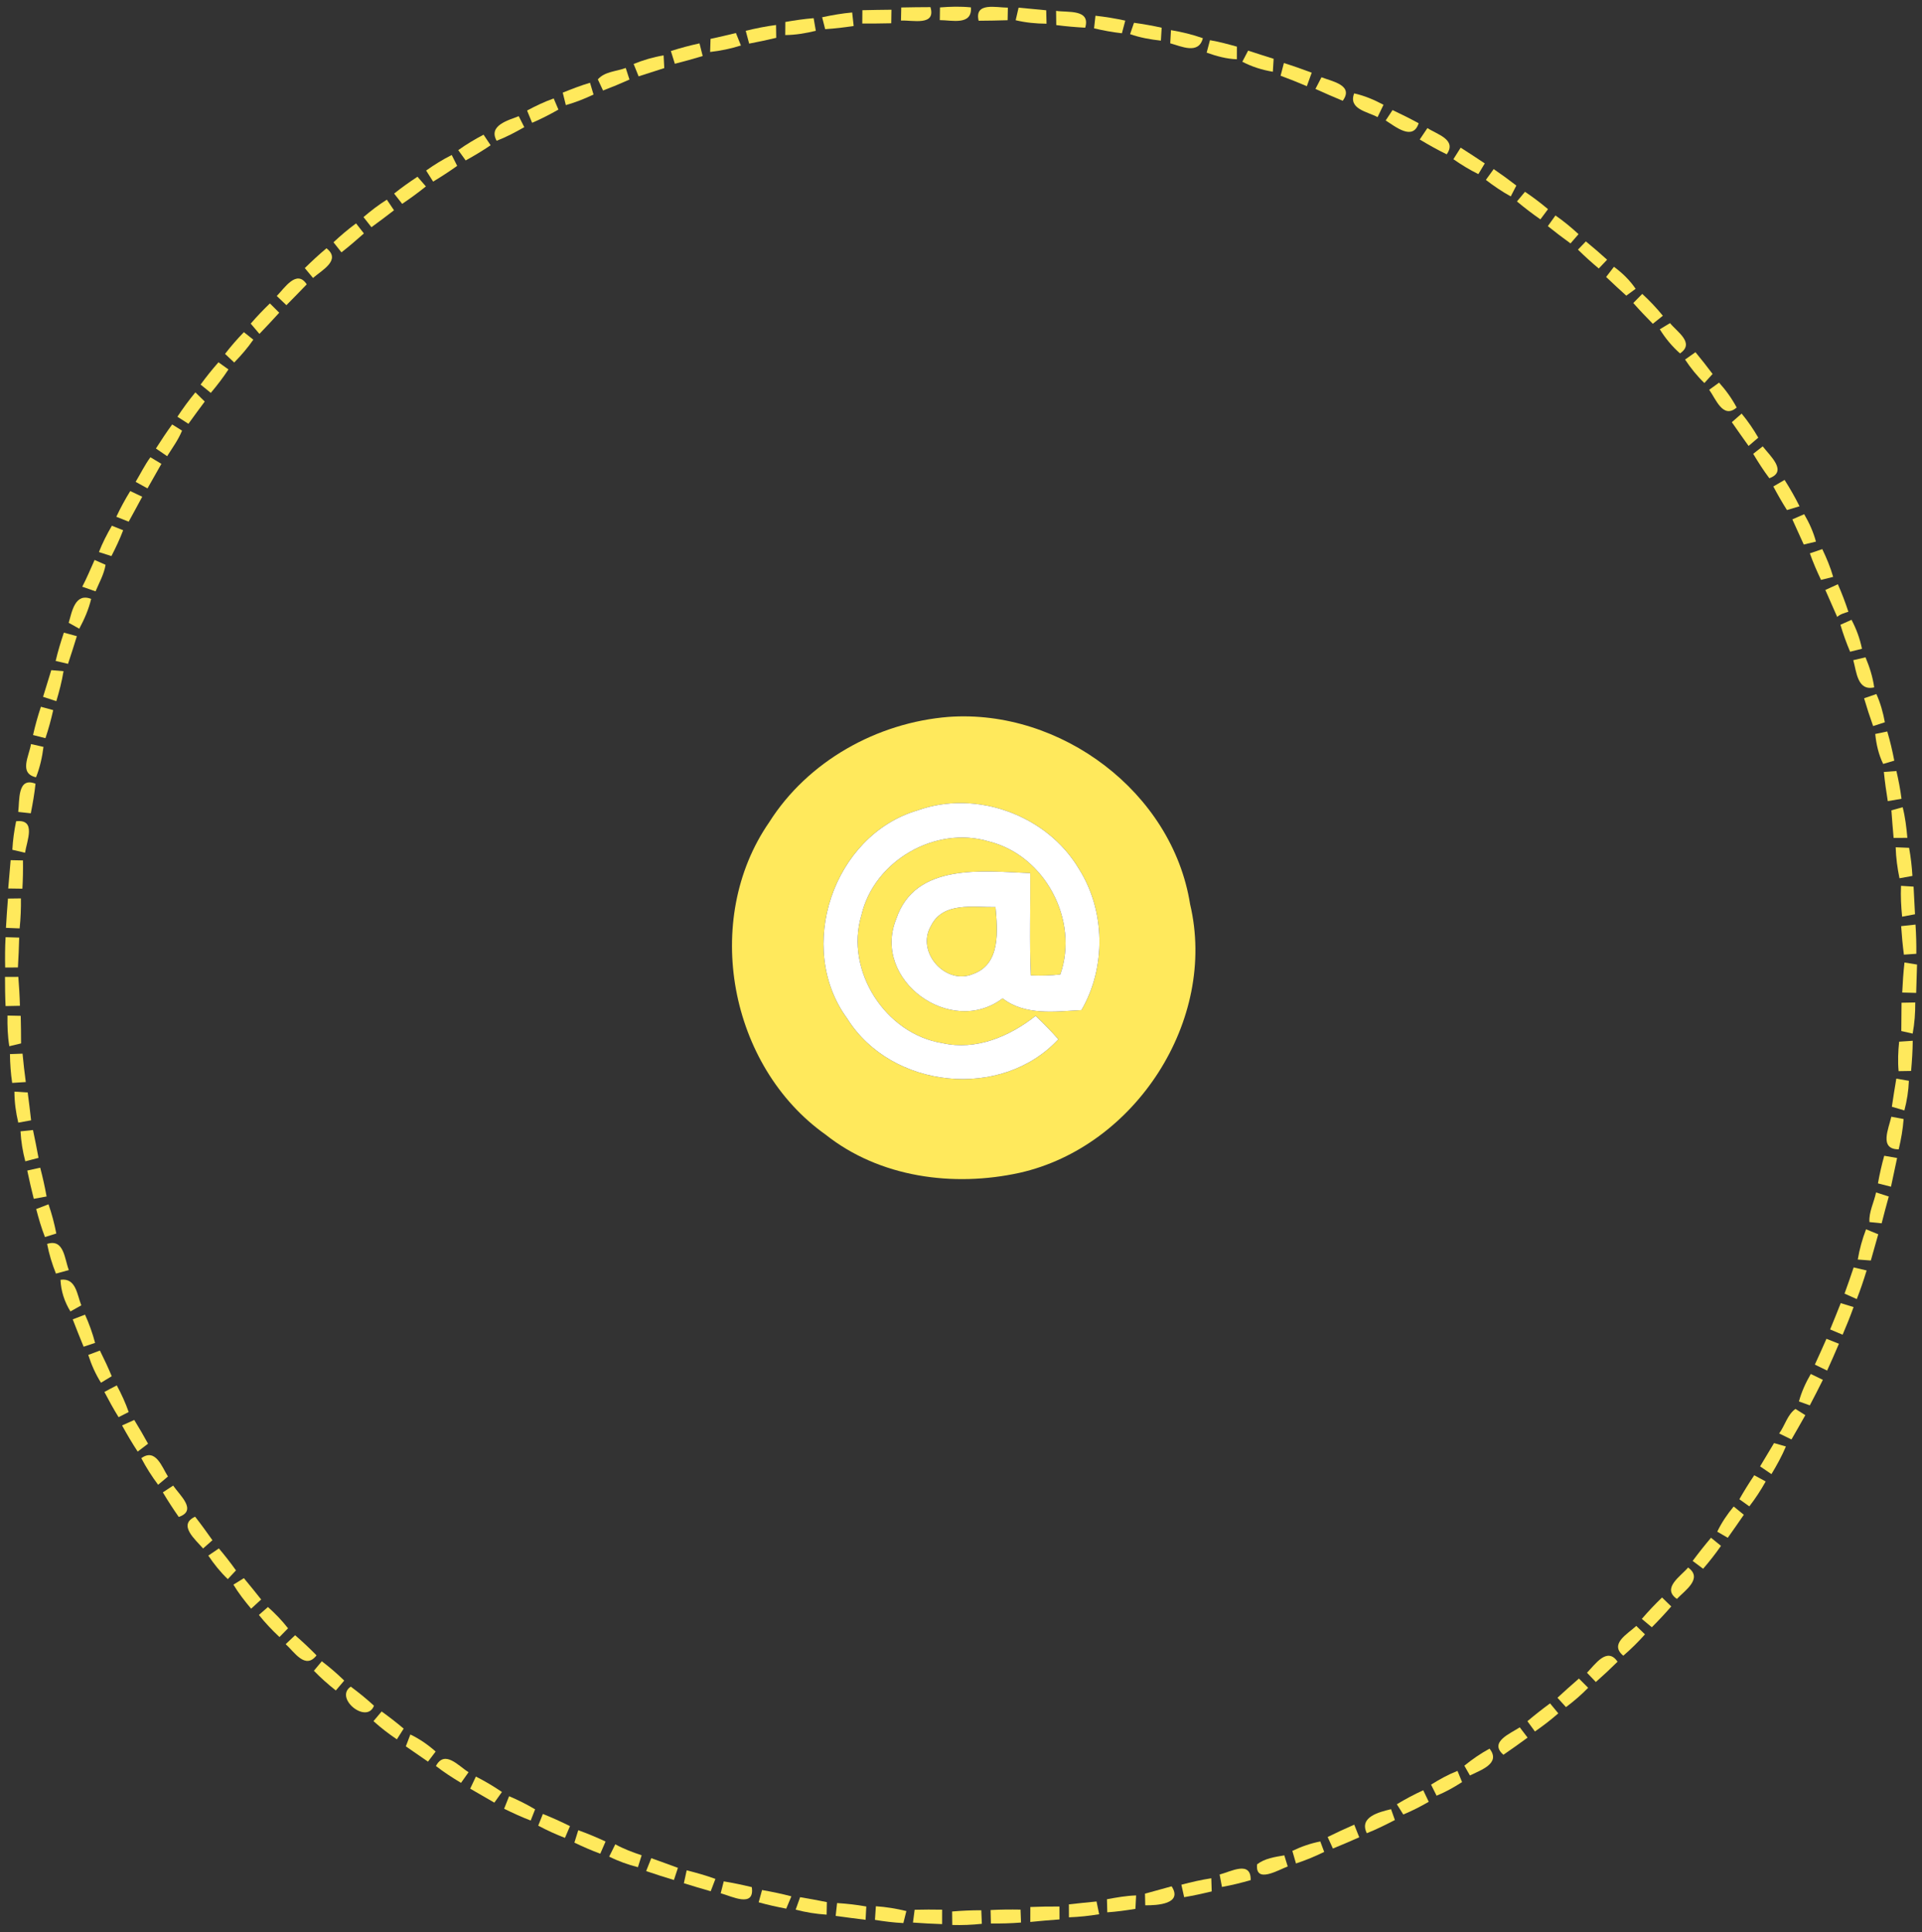 <?xml version="1.0" encoding="UTF-8" ?>
<!DOCTYPE svg PUBLIC "-//W3C//DTD SVG 1.1//EN" "http://www.w3.org/Graphics/SVG/1.1/DTD/svg11.dtd">
<svg width="755pt" height="759pt" viewBox="0 0 755 759" version="1.1" xmlns="http://www.w3.org/2000/svg">
<rect x="0" y="0" width="755" height="759" fill="#333333" stroke="none"/>
<g id="#ee313dff">
<path fill="#FFE95C" opacity="1.00" d=" M 369.24 2.92 C 373.28 2.59 377.36 2.48 381.40 2.90 C 381.93 10.14 373.81 7.88 369.17 7.91 C 369.19 6.25 369.21 4.58 369.24 2.92 Z" />
<path fill="#FFE95C" opacity="1.00" d=" M 354.03 2.94 C 357.85 2.85 361.68 2.82 365.50 2.80 C 367.74 10.32 358.49 7.86 353.92 8.08 C 353.95 6.37 353.99 4.65 354.03 2.94 Z" />
<path fill="#FFE95C" opacity="1.00" d=" M 384.43 8.15 C 382.67 0.71 391.38 3.00 395.91 3.01 C 395.87 4.66 395.84 6.30 395.81 7.94 C 392.02 8.07 388.22 8.12 384.43 8.15 Z" />
<path fill="#FFE95C" opacity="1.00" d=" M 400.12 3.01 C 403.74 3.32 407.35 3.71 410.97 4.04 C 411.02 5.80 411.06 7.55 411.10 9.31 C 407.02 9.29 402.95 8.90 398.98 7.95 C 399.35 6.30 399.73 4.66 400.12 3.01 Z" />
<path fill="#FFE95C" opacity="1.00" d=" M 338.76 4.01 C 342.57 3.92 346.37 3.85 350.18 3.82 C 350.15 5.59 350.12 7.37 350.10 9.14 C 346.30 9.23 342.51 9.26 338.72 9.24 C 338.72 7.49 338.73 5.75 338.76 4.01 Z" />
<path fill="#FFE95C" opacity="1.00" d=" M 414.85 4.27 C 419.44 4.98 428.49 3.48 426.29 10.88 C 422.49 10.67 418.69 10.35 414.92 9.85 C 414.88 7.99 414.86 6.13 414.85 4.27 Z" />
<path fill="#FFE95C" opacity="1.00" d=" M 322.95 6.78 C 326.84 5.94 330.77 5.26 334.75 4.90 C 334.94 6.67 335.14 8.44 335.34 10.21 C 331.62 10.77 327.89 11.23 324.14 11.45 C 323.74 9.89 323.34 8.33 322.95 6.78 Z" />
<path fill="#FFE95C" opacity="1.00" d=" M 430.32 6.18 C 434.25 6.61 438.17 7.25 442.03 8.10 C 441.59 9.76 441.15 11.41 440.71 13.07 C 437.02 12.65 433.37 11.99 429.77 11.13 C 429.94 9.48 430.12 7.83 430.32 6.18 Z" />
<path fill="#FFE95C" opacity="1.00" d=" M 308.50 8.63 C 312.18 7.99 315.88 7.43 319.61 7.14 C 319.89 8.79 320.18 10.44 320.47 12.10 C 316.53 13.05 312.52 13.75 308.46 13.77 C 308.47 12.05 308.48 10.34 308.50 8.63 Z" />
<path fill="#FFE95C" opacity="1.00" d=" M 445.46 8.95 C 449.11 9.45 452.74 10.09 456.33 10.88 C 456.23 12.57 456.12 14.27 456.02 15.96 C 451.91 15.51 447.82 14.79 443.92 13.41 C 444.43 11.92 444.95 10.44 445.46 8.95 Z" />
<path fill="#FFE95C" opacity="1.00" d=" M 292.94 12.10 C 296.86 11.13 300.83 10.34 304.84 9.82 C 304.87 11.50 304.89 13.18 304.92 14.86 C 301.39 15.69 297.84 16.47 294.28 17.13 C 293.83 15.46 293.37 13.78 292.94 12.10 Z" />
<path fill="#FFE95C" opacity="1.00" d=" M 459.98 11.84 C 464.24 12.55 468.44 13.56 472.51 15.01 C 470.84 21.53 464.07 18.20 459.69 17.01 C 459.78 15.29 459.87 13.56 459.98 11.84 Z" />
<path fill="#FFE95C" opacity="1.00" d=" M 279.11 15.27 C 282.44 14.55 285.77 13.79 289.08 12.97 C 289.74 14.60 290.40 16.23 291.05 17.87 C 287.11 19.10 283.06 19.97 278.95 20.41 C 278.99 18.69 279.05 16.98 279.11 15.27 Z" />
<path fill="#FFE95C" opacity="1.00" d=" M 475.30 15.78 C 478.87 16.41 482.38 17.34 485.88 18.32 C 485.88 19.97 485.87 21.63 485.86 23.28 C 481.77 23.15 477.82 22.04 474.00 20.68 C 474.42 19.04 474.85 17.41 475.30 15.78 Z" />
<path fill="#FFE95C" opacity="1.00" d=" M 263.53 20.04 C 267.23 18.87 270.98 17.85 274.78 17.04 C 275.20 18.69 275.61 20.35 276.03 22.01 C 272.41 23.11 268.76 24.12 265.09 25.05 C 264.56 23.38 264.04 21.71 263.53 20.04 Z" />
<path fill="#FFE95C" opacity="1.00" d=" M 490.29 19.89 C 493.63 20.96 496.96 22.07 500.31 23.10 C 500.21 24.80 500.11 26.49 500.00 28.18 C 495.82 27.49 491.76 26.22 488.01 24.25 C 488.77 22.80 489.53 21.35 490.29 19.89 Z" />
<path fill="#FFE95C" opacity="1.00" d=" M 248.90 25.13 C 252.69 23.60 256.63 22.41 260.68 21.76 C 260.76 23.42 260.85 25.09 260.94 26.75 C 257.57 27.81 254.22 28.91 250.86 29.99 C 250.20 28.37 249.54 26.75 248.90 25.13 Z" />
<path fill="#FFE95C" opacity="1.00" d=" M 504.34 24.76 C 508.02 25.91 511.65 27.21 515.27 28.55 C 514.65 30.33 514.01 32.10 513.35 33.86 C 509.95 32.40 506.51 31.03 503.04 29.75 C 503.46 28.09 503.90 26.43 504.34 24.76 Z" />
<path fill="#FFE95C" opacity="1.00" d=" M 234.84 31.18 C 237.61 28.05 242.10 28.09 245.80 26.70 C 246.29 28.21 246.78 29.73 247.27 31.25 C 243.85 32.79 240.39 34.23 236.89 35.56 C 236.20 34.10 235.52 32.64 234.84 31.18 Z" />
<path fill="#FFE95C" opacity="1.00" d=" M 516.74 34.93 C 517.52 33.40 518.30 31.87 519.10 30.35 C 523.31 31.98 531.93 33.48 527.45 39.59 C 523.85 38.11 520.29 36.54 516.74 34.93 Z" />
<path fill="#FFE95C" opacity="1.00" d=" M 221.06 36.39 C 224.58 34.97 228.13 33.59 231.77 32.51 C 232.23 34.05 232.69 35.60 233.15 37.14 C 229.63 38.79 226.02 40.25 222.27 41.29 C 221.86 39.66 221.45 38.02 221.06 36.39 Z" />
<path fill="#FFE95C" opacity="1.00" d=" M 531.94 36.69 C 535.99 37.57 539.82 39.21 543.47 41.16 C 542.70 42.79 541.92 44.40 541.14 46.01 C 537.17 43.85 529.57 42.89 531.94 36.69 Z" />
<path fill="#FFE95C" opacity="1.00" d=" M 207.05 43.42 C 210.42 41.62 213.88 39.95 217.50 38.68 C 218.12 40.14 218.74 41.59 219.36 43.05 C 216.00 44.96 212.57 46.73 209.02 48.24 C 208.35 46.63 207.69 45.03 207.05 43.42 Z" />
<path fill="#FFE95C" opacity="1.00" d=" M 544.32 47.33 C 545.21 45.96 546.11 44.60 547.02 43.24 C 550.48 44.88 553.91 46.58 557.28 48.41 C 555.03 55.46 548.15 49.74 544.32 47.33 Z" />
<path fill="#FFE95C" opacity="1.00" d=" M 195.09 55.30 C 191.73 49.28 199.59 47.29 203.77 45.64 C 204.50 47.07 205.22 48.51 205.95 49.95 C 202.44 51.95 198.87 53.86 195.09 55.30 Z" />
<path fill="#FFE95C" opacity="1.00" d=" M 557.70 54.80 C 558.69 53.30 559.70 51.80 560.72 50.31 C 564.50 52.80 572.39 54.84 568.30 60.62 C 564.67 58.86 561.16 56.88 557.70 54.80 Z" />
<path fill="#FFE95C" opacity="1.00" d=" M 180.01 58.98 C 183.17 56.71 186.51 54.72 189.95 52.91 C 190.88 54.29 191.81 55.67 192.73 57.06 C 189.57 59.21 186.28 61.18 182.93 63.02 C 181.96 61.67 180.98 60.33 180.01 58.98 Z" />
<path fill="#FFE95C" opacity="1.00" d=" M 573.78 58.00 C 576.97 60.01 580.11 62.10 583.25 64.19 C 582.41 65.60 581.57 67.00 580.73 68.40 C 577.30 66.72 574.05 64.71 570.92 62.54 C 571.85 61.01 572.81 59.50 573.78 58.00 Z" />
<path fill="#FFE95C" opacity="1.00" d=" M 167.39 66.99 C 170.59 64.73 173.93 62.64 177.45 60.89 C 178.16 62.31 178.88 63.74 179.59 65.16 C 176.52 67.34 173.36 69.40 170.14 71.34 C 169.22 69.90 168.30 68.45 167.39 66.99 Z" />
<path fill="#FFE95C" opacity="1.00" d=" M 583.68 70.67 C 584.68 69.24 585.70 67.83 586.75 66.42 C 589.78 68.48 592.74 70.64 595.65 72.89 C 594.91 74.31 594.18 75.73 593.46 77.15 C 590.02 75.27 586.79 73.05 583.68 70.67 Z" />
<path fill="#FFE95C" opacity="1.00" d=" M 154.82 76.04 C 157.77 73.69 160.84 71.49 164.00 69.43 C 165.10 70.69 166.20 71.96 167.30 73.23 C 164.30 75.65 161.19 77.93 157.98 80.08 C 156.92 78.73 155.87 77.39 154.82 76.04 Z" />
<path fill="#FFE95C" opacity="1.00" d=" M 595.89 79.13 C 596.94 77.87 597.99 76.60 599.05 75.34 C 602.19 77.45 605.20 79.73 608.09 82.16 C 607.09 83.50 606.10 84.83 605.10 86.17 C 601.92 83.96 598.85 81.62 595.89 79.13 Z" />
<path fill="#FFE95C" opacity="1.00" d=" M 142.79 85.28 C 145.69 82.79 148.73 80.46 151.96 78.43 C 152.90 79.81 153.83 81.20 154.77 82.60 C 151.84 84.84 148.91 87.10 145.91 89.25 C 144.86 87.93 143.82 86.61 142.79 85.28 Z" />
<path fill="#FFE95C" opacity="1.00" d=" M 608.02 88.83 C 609.01 87.43 610.00 86.04 611.01 84.64 C 614.21 86.85 617.22 89.33 620.08 91.98 C 619.03 93.19 617.98 94.41 616.93 95.62 C 613.90 93.44 610.94 91.17 608.02 88.83 Z" />
<path fill="#FFE95C" opacity="1.00" d=" M 131.00 95.17 C 133.82 92.53 136.76 90.04 139.86 87.75 C 140.89 89.06 141.92 90.38 142.95 91.70 C 140.08 94.26 137.16 96.77 134.13 99.13 C 133.08 97.81 132.04 96.49 131.00 95.17 Z" />
<path fill="#FFE95C" opacity="1.00" d=" M 619.85 98.06 C 620.88 96.98 621.91 95.91 622.96 94.83 C 625.80 97.16 628.59 99.55 631.30 102.02 C 630.21 103.17 629.12 104.32 628.03 105.47 C 625.20 103.11 622.47 100.64 619.85 98.06 Z" />
<path fill="#FFE95C" opacity="1.00" d=" M 119.73 105.31 C 122.48 102.62 125.29 99.99 128.25 97.53 C 134.16 102.17 126.44 106.13 122.96 109.19 C 121.88 107.90 120.80 106.60 119.73 105.31 Z" />
<path fill="#FFE95C" opacity="1.00" d=" M 630.92 108.80 C 631.94 107.46 632.96 106.13 633.99 104.80 C 637.27 107.21 640.22 110.07 642.51 113.45 C 641.28 114.35 640.06 115.25 638.84 116.15 C 636.17 113.73 633.52 111.29 630.92 108.80 Z" />
<path fill="#FFE95C" opacity="1.00" d=" M 108.72 116.28 C 111.72 113.23 116.55 105.62 120.49 111.70 C 117.86 114.46 115.18 117.17 112.51 119.88 C 111.24 118.69 109.97 117.49 108.72 116.28 Z" />
<path fill="#FFE95C" opacity="1.00" d=" M 641.59 119.03 C 642.75 117.83 643.93 116.64 645.11 115.45 C 648.00 118.12 650.72 120.97 653.20 124.03 C 651.88 125.09 650.57 126.14 649.26 127.19 C 646.63 124.54 644.06 121.83 641.59 119.03 Z" />
<path fill="#FFE95C" opacity="1.00" d=" M 98.49 127.12 C 100.87 124.36 103.39 121.72 106.02 119.19 C 107.25 120.40 108.47 121.62 109.69 122.84 C 107.14 125.66 104.54 128.42 101.91 131.16 C 100.76 129.82 99.62 128.48 98.49 127.12 Z" />
<path fill="#FFE95C" opacity="1.00" d=" M 652.00 129.35 C 653.33 128.55 654.67 127.74 656.02 126.93 C 658.87 130.44 665.88 134.75 659.95 138.83 C 656.84 136.09 654.18 132.88 652.00 129.35 Z" />
<path fill="#FFE95C" opacity="1.00" d=" M 88.40 139.01 C 90.70 136.03 93.17 133.18 95.80 130.48 C 97.03 131.46 98.27 132.44 99.51 133.43 C 97.29 136.65 94.73 139.61 92.00 142.40 C 90.80 141.28 89.60 140.15 88.40 139.01 Z" />
<path fill="#FFE95C" opacity="1.00" d=" M 661.93 141.24 C 663.28 140.27 664.64 139.30 666.01 138.35 C 668.33 141.14 670.56 144.00 672.74 146.90 C 671.66 148.09 670.59 149.27 669.52 150.46 C 666.64 147.69 664.13 144.57 661.93 141.24 Z" />
<path fill="#FFE95C" opacity="1.00" d=" M 78.80 151.07 C 81.00 148.04 83.35 145.12 85.82 142.31 C 87.13 143.24 88.43 144.17 89.74 145.12 C 87.63 148.34 85.29 151.40 82.80 154.33 C 81.46 153.25 80.13 152.16 78.80 151.07 Z" />
<path fill="#FFE95C" opacity="1.00" d=" M 671.41 153.12 C 672.69 152.17 673.98 151.23 675.28 150.30 C 677.96 153.27 680.31 156.54 682.20 160.08 C 676.82 164.73 674.03 156.75 671.41 153.12 Z" />
<path fill="#FFE95C" opacity="1.00" d=" M 69.69 163.70 C 71.88 160.39 74.22 157.18 76.75 154.13 C 77.98 155.32 79.21 156.53 80.43 157.74 C 78.25 160.62 76.14 163.55 74.02 166.48 C 72.57 165.56 71.13 164.63 69.69 163.70 Z" />
<path fill="#FFE95C" opacity="1.00" d=" M 680.30 165.85 C 681.57 164.72 682.86 163.60 684.15 162.47 C 686.60 165.42 688.77 168.60 690.69 171.92 C 689.42 173.01 688.15 174.10 686.88 175.18 C 684.65 172.09 682.48 168.96 680.30 165.85 Z" />
<path fill="#FFE95C" opacity="1.00" d=" M 61.25 176.18 C 63.30 172.97 65.39 169.80 67.63 166.73 C 68.92 167.54 70.22 168.35 71.51 169.16 C 70.05 172.77 67.72 175.91 65.66 179.20 C 64.18 178.20 62.71 177.19 61.25 176.18 Z" />
<path fill="#FFE95C" opacity="1.00" d=" M 688.69 178.27 C 689.93 177.29 691.18 176.31 692.44 175.34 C 695.21 179.01 702.41 185.18 695.03 187.86 C 692.72 184.79 690.66 181.56 688.69 178.27 Z" />
<path fill="#FFE95C" opacity="1.00" d=" M 53.28 189.28 C 55.21 186.06 56.86 182.66 59.08 179.62 C 60.52 180.48 61.96 181.34 63.40 182.21 C 61.58 185.42 59.75 188.63 57.94 191.85 C 56.38 191.01 54.82 190.15 53.28 189.28 Z" />
<path fill="#FFE95C" opacity="1.00" d=" M 696.60 191.10 C 698.06 190.24 699.53 189.37 701.02 188.52 C 703.15 191.87 705.12 195.33 706.90 198.88 C 705.25 199.37 703.60 199.87 701.95 200.36 C 700.05 197.35 698.27 194.25 696.60 191.10 Z" />
<path fill="#FFE95C" opacity="1.00" d=" M 51.16 192.90 C 52.73 193.64 54.30 194.38 55.87 195.13 C 54.13 198.41 52.33 201.66 50.55 204.92 C 48.93 204.29 47.31 203.64 45.69 203.00 C 47.32 199.53 49.16 196.16 51.16 192.90 Z" />
<path fill="#FFE95C" opacity="1.00" d=" M 704.07 204.02 C 705.61 203.33 707.16 202.66 708.72 201.99 C 710.69 205.38 712.33 208.96 713.34 212.76 C 711.74 213.14 710.14 213.53 708.55 213.90 C 707.08 210.60 705.53 207.33 704.07 204.02 Z" />
<path fill="#FFE95C" opacity="1.00" d=" M 38.86 216.86 C 40.26 213.27 42.01 209.84 43.95 206.52 C 45.43 207.10 46.90 207.69 48.38 208.29 C 47.07 211.77 45.47 215.13 43.77 218.44 C 42.13 217.92 40.49 217.39 38.86 216.86 Z" />
<path fill="#FFE95C" opacity="1.00" d=" M 710.95 217.37 C 712.57 216.80 714.19 216.25 715.83 215.70 C 717.51 219.23 719.04 222.84 720.10 226.61 C 718.50 227.01 716.92 227.41 715.33 227.80 C 713.72 224.39 712.20 220.93 710.95 217.37 Z" />
<path fill="#FFE95C" opacity="1.00" d=" M 37.16 219.96 C 38.60 220.59 40.03 221.22 41.47 221.87 C 40.86 225.59 38.98 228.86 37.53 232.29 C 35.78 231.69 34.05 231.08 32.31 230.47 C 34.12 227.05 35.56 223.47 37.16 219.96 Z" />
<path fill="#FFE95C" opacity="1.00" d=" M 717.03 231.75 C 718.66 230.98 720.30 230.23 721.95 229.50 C 723.51 233.03 724.88 236.64 726.08 240.31 C 724.52 240.82 722.92 241.21 721.69 242.34 C 720.10 238.82 718.61 235.27 717.03 231.75 Z" />
<path fill="#FFE95C" opacity="1.00" d=" M 26.98 244.64 C 28.28 240.25 29.46 232.76 35.81 235.26 C 34.83 239.37 33.13 243.26 31.14 246.97 C 29.75 246.19 28.37 245.42 26.98 244.64 Z" />
<path fill="#FFE95C" opacity="1.00" d=" M 722.96 245.42 C 724.40 244.76 725.85 244.11 727.31 243.47 C 729.21 247.05 730.61 250.87 731.42 254.85 C 729.86 255.23 728.31 255.62 726.76 256.01 C 725.30 252.55 724.01 249.02 722.96 245.42 Z" />
<path fill="#FFE95C" opacity="1.00" d=" M 25.09 248.51 C 26.79 248.96 28.50 249.42 30.19 249.90 C 29.08 253.53 27.92 257.16 26.72 260.77 C 25.10 260.39 23.48 260.01 21.86 259.63 C 22.73 255.87 23.87 252.17 25.09 248.51 Z" />
<path fill="#FFE95C" opacity="1.00" d=" M 728.00 259.33 C 729.60 258.95 731.20 258.58 732.81 258.21 C 734.40 262.00 735.66 265.93 736.22 270.01 C 729.59 271.55 729.29 263.85 728.00 259.33 Z" />
<path fill="#FFE95C" opacity="1.00" d=" M 20.14 263.25 C 21.75 263.38 23.35 263.51 24.96 263.65 C 24.30 267.64 23.29 271.57 22.12 275.44 C 20.38 274.87 18.65 274.29 16.92 273.72 C 17.99 270.23 19.09 266.75 20.14 263.25 Z" />
<path fill="#FFE95C" opacity="1.00" d=" M 732.25 274.30 C 733.85 273.73 735.46 273.18 737.08 272.63 C 738.67 276.16 739.72 279.91 740.41 283.72 C 738.86 284.22 737.33 284.72 735.80 285.22 C 734.51 281.62 733.33 277.97 732.25 274.30 Z" />
<path fill="#FFE95C" opacity="1.00" d=" M 16.07 277.63 C 17.68 278.05 19.29 278.50 20.90 278.95 C 20.06 282.67 19.07 286.35 17.85 289.97 C 16.23 289.56 14.60 289.15 12.98 288.74 C 13.82 284.98 14.86 281.28 16.07 277.63 Z" />
<path fill="#FFE95C" opacity="1.00" d=" M 372.64 281.61 C 416.59 278.46 460.53 311.09 467.50 355.22 C 478.29 400.82 445.90 450.50 400.54 460.70 C 374.54 466.41 345.55 462.59 324.28 445.68 C 286.52 418.90 275.64 361.35 302.13 323.03 C 317.33 298.98 344.51 283.85 372.64 281.61 M 360.35 318.36 C 327.29 328.14 312.38 372.34 332.82 400.13 C 350.14 427.82 393.47 432.30 415.73 408.25 C 412.91 405.04 409.92 401.98 406.80 399.07 C 396.55 407.14 383.48 412.75 370.24 409.77 C 347.85 406.22 331.79 381.29 338.38 359.50 C 343.34 338.12 367.47 324.19 388.49 330.54 C 410.46 336.02 423.96 361.46 416.51 382.79 C 412.66 383.22 408.79 383.32 404.93 383.16 C 404.36 369.78 404.83 356.38 404.70 342.99 C 386.21 342.24 359.54 338.74 352.07 360.94 C 342.33 385.01 373.52 407.57 393.84 392.18 C 402.71 399.04 414.40 397.33 424.82 396.79 C 434.56 379.97 434.22 357.71 423.80 341.27 C 411.27 320.20 383.49 310.03 360.35 318.36 Z" />
<path fill="#FFE95C" opacity="1.00" d=" M 736.63 288.32 C 738.20 287.99 739.78 287.66 741.36 287.34 C 742.47 291.11 743.38 294.94 744.11 298.80 C 742.64 299.23 741.19 299.66 739.75 300.09 C 737.95 296.41 737.04 292.38 736.63 288.32 Z" />
<path fill="#FFE95C" opacity="1.00" d=" M 12.17 292.28 C 13.80 292.65 15.44 293.02 17.08 293.39 C 16.57 297.47 15.67 301.50 14.15 305.33 C 7.26 303.80 11.48 296.92 12.17 292.28 Z" />
<path fill="#FFE95C" opacity="1.00" d=" M 740.02 303.24 C 741.65 303.11 743.30 302.98 744.95 302.87 C 745.78 306.47 746.49 310.10 746.95 313.78 C 745.14 314.09 743.35 314.40 741.56 314.70 C 740.94 310.89 740.40 307.08 740.02 303.24 Z" />
<path fill="#FFE95C" opacity="1.00" d=" M 7.16 318.94 C 7.73 314.43 6.78 305.01 13.95 307.86 C 13.54 311.76 12.86 315.63 12.10 319.48 C 10.45 319.30 8.81 319.12 7.16 318.94 Z" />
<path fill="#FFE95C" opacity="1.00" d=" M 742.98 318.32 C 744.45 317.90 745.92 317.49 747.41 317.09 C 748.41 321.02 748.89 325.07 749.25 329.12 C 747.44 329.13 745.64 329.14 743.85 329.15 C 743.52 325.54 743.24 321.93 742.98 318.32 Z" />
<path fill="#FFE95C" opacity="1.00" d=" M 6.33 322.61 C 14.43 321.65 10.51 330.40 9.84 334.98 C 8.17 334.59 6.51 334.20 4.85 333.81 C 5.05 330.04 5.57 326.30 6.33 322.61 Z" />
<path fill="#FFE95C" opacity="1.00" d=" M 744.66 332.83 C 746.41 332.89 748.17 332.96 749.93 333.04 C 750.59 336.69 751.02 340.37 751.24 344.08 C 749.54 344.39 747.84 344.70 746.15 345.00 C 745.34 340.99 744.77 336.93 744.66 332.83 Z" />
<path fill="#FFE95C" opacity="1.00" d=" M 4.18 337.89 C 5.79 337.92 7.40 337.95 9.02 337.99 C 9.08 341.69 9.01 345.40 8.80 349.10 C 6.94 349.08 5.09 349.05 3.23 349.02 C 3.54 345.31 3.87 341.60 4.18 337.89 Z" />
<path fill="#FFE95C" opacity="1.00" d=" M 746.76 347.97 C 748.39 348.07 750.04 348.17 751.69 348.28 C 751.88 351.90 752.07 355.52 752.25 359.14 C 750.56 359.46 748.87 359.77 747.19 360.09 C 746.79 356.06 746.57 352.01 746.76 347.97 Z" />
<path fill="#FFE95C" opacity="1.00" d=" M 3.13 352.98 C 4.83 352.95 6.53 352.92 8.22 352.91 C 8.28 356.84 8.12 360.78 7.71 364.69 C 5.92 364.62 4.13 364.55 2.34 364.48 C 2.52 360.64 2.85 356.81 3.13 352.98 Z" />
<path fill="#FFE95C" opacity="1.00" d=" M 365.70 363.71 C 370.37 354.13 382.38 356.44 391.06 356.31 C 391.87 365.48 393.14 378.55 382.47 382.52 C 371.54 387.36 359.66 373.98 365.70 363.71 Z" />
<path fill="#FFE95C" opacity="1.00" d=" M 746.81 363.80 C 748.68 363.58 750.56 363.37 752.45 363.19 C 752.70 367.00 752.81 370.83 752.77 374.66 C 751.13 374.77 749.51 374.89 747.89 375.00 C 747.40 371.28 747.06 367.54 746.81 363.80 Z" />
<path fill="#FFE95C" opacity="1.00" d=" M 2.20 368.14 C 3.98 368.19 5.76 368.24 7.54 368.31 C 7.44 372.22 7.27 376.13 7.04 380.04 C 5.37 380.04 3.70 380.05 2.03 380.06 C 1.95 376.08 1.96 372.10 2.20 368.14 Z" />
<path fill="#FFE95C" opacity="1.00" d=" M 748.12 378.09 C 749.76 378.34 751.40 378.61 753.05 378.89 C 752.94 382.60 752.84 386.31 752.71 390.03 C 750.88 389.98 749.05 389.94 747.23 389.89 C 747.41 385.95 747.68 382.01 748.12 378.09 Z" />
<path fill="#FFE95C" opacity="1.00" d=" M 1.97 383.74 C 3.71 383.73 5.46 383.72 7.20 383.73 C 7.50 387.51 7.73 391.30 7.83 395.10 C 5.95 395.15 4.07 395.19 2.19 395.21 C 2.01 391.39 1.97 387.57 1.97 383.74 Z" />
<path fill="#FFE95C" opacity="1.00" d=" M 746.96 393.89 C 748.75 393.84 750.54 393.81 752.35 393.79 C 752.37 397.88 752.09 401.98 751.33 406.02 C 749.83 405.67 748.35 405.34 746.87 405.01 C 746.90 401.30 746.92 397.59 746.96 393.89 Z" />
<path fill="#FFE95C" opacity="1.00" d=" M 2.94 398.93 C 4.68 398.96 6.41 398.99 8.14 399.04 C 8.24 402.64 8.27 406.25 8.28 409.87 C 6.74 410.23 5.20 410.60 3.66 410.98 C 3.00 406.99 2.87 402.96 2.94 398.93 Z" />
<path fill="#FFE95C" opacity="1.00" d=" M 746.02 409.19 C 747.79 409.06 749.57 408.94 751.36 408.83 C 751.34 412.79 751.06 416.74 750.72 420.69 C 749.08 420.72 747.44 420.74 745.81 420.77 C 745.46 416.91 745.62 413.04 746.02 409.19 Z" />
<path fill="#FFE95C" opacity="1.00" d=" M 3.91 414.07 C 5.56 414.00 7.21 413.94 8.86 413.89 C 9.19 417.62 9.64 421.33 10.13 425.05 C 8.35 425.16 6.57 425.27 4.78 425.38 C 4.22 421.63 3.96 417.85 3.91 414.07 Z" />
<path fill="#FFE95C" opacity="1.00" d=" M 744.91 423.71 C 746.54 423.99 748.19 424.27 749.85 424.56 C 749.70 428.50 749.08 432.39 748.08 436.20 C 746.43 435.71 744.79 435.24 743.16 434.75 C 743.70 431.07 744.29 427.39 744.91 423.71 Z" />
<path fill="#FFE95C" opacity="1.00" d=" M 5.67 428.82 C 7.41 428.92 9.14 429.02 10.88 429.14 C 11.38 432.78 11.79 436.43 12.22 440.08 C 10.54 440.39 8.86 440.69 7.18 441.00 C 6.23 437.01 5.67 432.92 5.67 428.82 Z" />
<path fill="#FFE95C" opacity="1.00" d=" M 742.95 438.67 C 744.55 438.96 746.16 439.27 747.78 439.58 C 747.48 443.59 746.79 447.56 745.85 451.48 C 738.02 451.50 741.93 443.30 742.95 438.67 Z" />
<path fill="#FFE95C" opacity="1.00" d=" M 8.06 444.41 C 9.69 444.23 11.33 444.06 12.96 443.90 C 13.73 447.53 14.46 451.18 15.13 454.84 C 13.40 455.29 11.67 455.74 9.94 456.19 C 8.92 452.34 8.28 448.39 8.06 444.41 Z" />
<path fill="#FFE95C" opacity="1.00" d=" M 740.16 454.01 C 741.84 454.29 743.53 454.58 745.22 454.88 C 744.45 458.64 743.64 462.40 742.82 466.16 C 741.10 465.73 739.39 465.29 737.70 464.86 C 738.34 461.20 739.17 457.58 740.16 454.01 Z" />
<path fill="#FFE95C" opacity="1.00" d=" M 10.71 459.82 C 12.40 459.43 14.10 459.06 15.80 458.69 C 16.77 462.43 17.62 466.20 18.30 470.00 C 16.63 470.31 14.95 470.62 13.27 470.92 C 12.33 467.24 11.49 463.54 10.71 459.82 Z" />
<path fill="#FFE95C" opacity="1.00" d=" M 736.95 468.41 C 738.61 468.92 740.28 469.46 741.95 470.01 C 740.96 473.51 740.06 477.02 739.15 480.54 C 737.54 480.38 735.95 480.22 734.36 480.05 C 734.06 476.14 736.17 472.26 736.95 468.41 Z" />
<path fill="#FFE95C" opacity="1.00" d=" M 14.22 474.94 C 15.83 474.31 17.44 473.69 19.05 473.07 C 20.35 476.81 21.36 480.65 22.12 484.54 C 20.63 485.00 19.14 485.46 17.66 485.94 C 16.26 482.35 15.18 478.66 14.22 474.94 Z" />
<path fill="#FFE95C" opacity="1.00" d=" M 733.02 482.89 C 734.61 483.53 736.21 484.19 737.81 484.85 C 736.82 488.28 735.85 491.71 734.90 495.15 C 733.18 495.03 731.47 494.90 729.77 494.77 C 730.44 490.71 731.56 486.73 733.02 482.89 Z" />
<path fill="#FFE95C" opacity="1.00" d=" M 18.51 488.63 C 25.19 486.48 25.33 494.54 27.04 498.91 C 25.35 499.37 23.67 499.83 21.98 500.30 C 20.46 496.52 19.27 492.62 18.51 488.63 Z" />
<path fill="#FFE95C" opacity="1.00" d=" M 728.15 497.87 C 729.84 498.26 731.54 498.65 733.25 499.06 C 732.09 502.85 730.83 506.61 729.38 510.31 C 727.77 509.58 726.16 508.87 724.57 508.15 C 725.82 504.74 727.00 501.31 728.15 497.87 Z" />
<path fill="#FFE95C" opacity="1.00" d=" M 23.77 502.73 C 29.87 501.86 30.25 508.57 31.94 512.76 C 30.52 513.56 29.09 514.35 27.67 515.16 C 25.35 511.40 23.94 507.16 23.77 502.73 Z" />
<path fill="#FFE95C" opacity="1.00" d=" M 723.08 511.90 C 724.76 512.40 726.43 512.92 728.12 513.44 C 726.82 517.11 725.35 520.72 723.82 524.30 C 722.17 523.61 720.54 522.93 718.91 522.23 C 720.33 518.79 721.72 515.35 723.08 511.90 Z" />
<path fill="#FFE95C" opacity="1.00" d=" M 28.57 518.27 C 30.18 517.64 31.78 517.02 33.40 516.42 C 35.02 520.00 36.35 523.71 37.36 527.52 C 35.85 528.01 34.35 528.51 32.85 529.02 C 31.39 525.45 29.94 521.87 28.57 518.27 Z" />
<path fill="#FFE95C" opacity="1.00" d=" M 717.47 525.91 C 719.10 526.54 720.73 527.19 722.37 527.85 C 720.86 531.38 719.33 534.90 717.73 538.39 C 716.11 537.62 714.51 536.83 712.91 536.04 C 714.46 532.68 715.97 529.30 717.47 525.91 Z" />
<path fill="#FFE95C" opacity="1.00" d=" M 34.67 532.24 C 36.19 531.66 37.72 531.08 39.24 530.52 C 40.90 533.83 42.47 537.18 43.89 540.60 C 42.48 541.45 41.08 542.30 39.67 543.16 C 37.52 539.75 35.89 536.06 34.67 532.24 Z" />
<path fill="#FFE95C" opacity="1.00" d=" M 711.31 539.72 C 712.89 540.47 714.48 541.25 716.06 542.03 C 714.40 545.40 712.67 548.72 710.93 552.05 C 709.50 551.53 708.08 551.02 706.66 550.52 C 707.68 546.71 709.34 543.12 711.31 539.72 Z" />
<path fill="#FFE95C" opacity="1.00" d=" M 41.01 546.79 C 42.62 545.90 44.24 545.04 45.88 544.21 C 47.69 547.57 49.29 551.06 50.55 554.67 C 49.23 555.34 47.90 556.01 46.58 556.69 C 44.58 553.47 42.77 550.14 41.01 546.79 Z" />
<path fill="#FFE95C" opacity="1.00" d=" M 698.89 563.09 C 701.15 560.01 702.17 555.61 705.30 553.46 C 706.59 554.26 707.88 555.08 709.17 555.90 C 707.38 559.10 705.55 562.27 703.72 565.45 C 702.10 564.67 700.49 563.88 698.89 563.09 Z" />
<path fill="#FFE95C" opacity="1.00" d=" M 47.95 559.94 C 49.54 559.21 51.14 558.49 52.74 557.79 C 54.63 560.85 56.42 563.97 58.16 567.12 C 56.80 568.15 55.44 569.18 54.08 570.21 C 51.89 566.87 49.87 563.44 47.95 559.94 Z" />
<path fill="#FFE95C" opacity="1.00" d=" M 691.40 576.02 C 693.21 572.96 695.06 569.92 696.88 566.87 C 698.42 567.30 699.97 567.75 701.54 568.21 C 699.95 571.98 697.97 575.57 695.86 579.07 C 694.36 578.05 692.87 577.04 691.40 576.02 Z" />
<path fill="#FFE95C" opacity="1.00" d=" M 55.51 572.80 C 61.14 568.74 63.58 576.19 65.97 580.01 C 64.69 581.09 63.40 582.17 62.11 583.25 C 59.64 579.94 57.42 576.46 55.51 572.80 Z" />
<path fill="#FFE95C" opacity="1.00" d=" M 683.26 588.93 C 685.09 585.71 687.05 582.58 689.10 579.51 C 690.60 580.31 692.10 581.12 693.60 581.95 C 691.70 585.36 689.56 588.64 687.17 591.73 C 685.85 590.79 684.55 589.86 683.26 588.93 Z" />
<path fill="#FFE95C" opacity="1.00" d=" M 63.97 586.23 C 65.32 585.34 66.66 584.45 68.02 583.57 C 70.61 587.38 77.66 593.35 70.22 595.89 C 68.03 592.74 65.93 589.53 63.97 586.23 Z" />
<path fill="#FFE95C" opacity="1.00" d=" M 674.57 601.67 C 676.28 598.10 678.51 594.82 681.03 591.78 C 682.35 592.85 683.68 593.94 685.01 595.03 C 682.95 598.08 680.81 601.07 678.70 604.07 C 677.31 603.27 675.94 602.46 674.57 601.67 Z" />
<path fill="#FFE95C" opacity="1.00" d=" M 79.77 608.27 C 76.75 604.75 69.71 598.96 76.65 595.79 C 79.01 598.80 81.24 601.90 83.45 605.03 C 82.23 606.10 81.00 607.18 79.77 608.27 Z" />
<path fill="#FFE95C" opacity="1.00" d=" M 672.12 604.06 C 673.42 605.12 674.73 606.17 676.04 607.24 C 673.86 610.36 671.52 613.37 669.02 616.24 C 667.64 615.21 666.27 614.18 664.91 613.16 C 667.22 610.05 669.62 607.02 672.12 604.06 Z" />
<path fill="#FFE95C" opacity="1.00" d=" M 81.83 611.07 C 83.21 610.12 84.59 609.18 85.98 608.25 C 88.34 611.03 90.58 613.91 92.70 616.88 C 91.63 618.02 90.55 619.16 89.48 620.31 C 86.58 617.54 84.06 614.40 81.83 611.07 Z" />
<path fill="#FFE95C" opacity="1.00" d=" M 658.72 628.09 C 652.65 623.87 660.17 619.24 663.12 615.76 C 669.07 620.03 661.88 624.76 658.72 628.09 Z" />
<path fill="#FFE95C" opacity="1.00" d=" M 91.69 622.48 C 93.05 621.62 94.42 620.77 95.80 619.93 C 98.08 622.71 100.38 625.47 102.59 628.31 C 101.29 629.53 99.98 630.74 98.65 631.93 C 96.14 628.93 93.71 625.84 91.69 622.48 Z" />
<path fill="#FFE95C" opacity="1.00" d=" M 644.94 635.94 C 647.44 633.01 650.10 630.21 652.88 627.53 C 654.08 628.69 655.29 629.86 656.50 631.04 C 654.06 633.86 651.50 636.58 648.87 639.22 C 647.55 638.13 646.24 637.03 644.94 635.94 Z" />
<path fill="#FFE95C" opacity="1.00" d=" M 101.70 634.39 C 102.88 633.34 104.06 632.30 105.25 631.27 C 108.12 633.82 110.79 636.60 113.15 639.63 C 112.03 640.77 110.90 641.91 109.78 643.06 C 106.89 640.36 104.17 637.48 101.70 634.39 Z" />
<path fill="#FFE95C" opacity="1.00" d=" M 637.67 650.39 C 632.04 645.74 639.37 641.86 642.76 638.69 C 643.90 639.79 645.04 640.90 646.18 642.01 C 643.53 644.98 640.70 647.79 637.67 650.39 Z" />
<path fill="#FFE95C" opacity="1.00" d=" M 112.22 645.86 C 113.45 644.67 114.69 643.50 115.93 642.35 C 118.84 644.87 121.65 647.51 124.34 650.26 C 119.92 655.98 115.69 648.98 112.22 645.86 Z" />
<path fill="#FFE95C" opacity="1.00" d=" M 623.40 657.09 C 626.56 653.85 631.31 646.72 635.41 652.75 C 632.65 655.49 629.80 658.15 626.88 660.72 C 625.71 659.50 624.55 658.29 623.40 657.09 Z" />
<path fill="#FFE95C" opacity="1.00" d=" M 126.41 652.58 C 129.51 654.91 132.43 657.46 135.22 660.16 C 134.12 661.45 133.02 662.75 131.92 664.05 C 128.88 661.66 125.99 659.08 123.30 656.31 C 124.33 655.05 125.37 653.81 126.41 652.58 Z" />
<path fill="#FFE95C" opacity="1.00" d=" M 611.80 666.91 C 614.56 664.34 617.39 661.85 620.23 659.37 C 621.44 660.57 622.65 661.78 623.86 663.00 C 621.16 665.76 618.24 668.28 615.15 670.59 C 614.03 669.36 612.91 668.13 611.80 666.91 Z" />
<path fill="#FFE95C" opacity="1.00" d=" M 146.91 670.04 C 144.07 677.48 131.15 667.02 137.79 662.54 C 140.95 664.88 144.01 667.37 146.91 670.04 Z" />
<path fill="#FFE95C" opacity="1.00" d=" M 600.00 676.12 C 602.88 673.69 605.84 671.35 608.89 669.12 C 609.97 670.42 611.05 671.73 612.13 673.04 C 609.21 675.59 606.14 677.96 602.95 680.16 C 601.95 678.81 600.97 677.47 600.00 676.12 Z" />
<path fill="#FFE95C" opacity="1.00" d=" M 146.71 676.10 C 147.77 674.82 148.84 673.55 149.91 672.30 C 152.88 674.43 155.78 676.66 158.57 679.04 C 157.68 680.44 156.79 681.84 155.90 683.25 C 152.67 681.08 149.60 678.70 146.71 676.10 Z" />
<path fill="#FFE95C" opacity="1.00" d=" M 590.57 689.31 C 584.82 684.30 593.16 681.06 596.99 678.53 C 598.02 679.87 599.04 681.21 600.07 682.57 C 596.93 684.86 593.78 687.13 590.57 689.31 Z" />
<path fill="#FFE95C" opacity="1.00" d=" M 161.20 681.34 C 164.82 683.08 168.14 685.37 171.13 688.04 C 170.13 689.36 169.12 690.69 168.12 692.01 C 165.21 690.02 162.32 688.00 159.42 686.00 C 160.01 684.43 160.60 682.88 161.20 681.34 Z" />
<path fill="#FFE95C" opacity="1.00" d=" M 575.23 693.60 C 578.32 691.08 581.61 688.82 585.12 686.90 C 589.73 692.71 581.65 695.32 577.42 697.44 C 576.68 696.15 575.95 694.87 575.23 693.60 Z" />
<path fill="#FFE95C" opacity="1.00" d=" M 171.24 693.72 C 174.71 687.23 180.08 693.70 184.06 696.16 C 183.07 697.55 182.09 698.94 181.10 700.34 C 177.69 698.31 174.37 696.15 171.24 693.72 Z" />
<path fill="#FFE95C" opacity="1.00" d=" M 562.15 701.04 C 565.46 698.97 568.89 697.07 572.53 695.64 C 573.13 697.10 573.73 698.57 574.33 700.04 C 571.14 702.09 567.83 703.95 564.32 705.39 C 563.59 703.93 562.87 702.49 562.15 701.04 Z" />
<path fill="#FFE95C" opacity="1.00" d=" M 186.94 697.87 C 190.48 699.67 193.90 701.68 197.17 703.93 C 196.18 705.32 195.19 706.72 194.19 708.11 C 191.02 706.29 187.86 704.46 184.70 702.62 C 185.43 701.02 186.18 699.44 186.94 697.87 Z" />
<path fill="#FFE95C" opacity="1.00" d=" M 548.71 708.75 C 552.06 706.72 555.51 704.87 559.08 703.25 C 559.80 704.75 560.52 706.26 561.24 707.78 C 558.01 709.64 554.69 711.35 551.24 712.77 C 550.39 711.42 549.55 710.08 548.71 708.75 Z" />
<path fill="#FFE95C" opacity="1.00" d=" M 199.99 705.59 C 203.51 707.07 206.92 708.78 210.20 710.74 C 209.62 712.20 209.04 713.66 208.47 715.14 C 204.91 713.79 201.45 712.18 198.03 710.51 C 198.67 708.86 199.32 707.22 199.99 705.59 Z" />
<path fill="#FFE95C" opacity="1.00" d=" M 536.91 720.12 C 533.77 713.70 541.77 711.82 546.43 710.68 C 546.92 712.09 547.43 713.51 547.94 714.94 C 544.33 716.80 540.69 718.63 536.91 720.12 Z" />
<path fill="#FFE95C" opacity="1.00" d=" M 213.25 712.55 C 216.86 714.00 220.41 715.60 223.90 717.33 C 223.25 718.87 222.59 720.41 221.93 721.96 C 218.33 720.57 214.82 718.97 211.43 717.15 C 212.03 715.61 212.64 714.07 213.25 712.55 Z" />
<path fill="#FFE95C" opacity="1.00" d=" M 521.53 721.61 C 524.96 719.90 528.45 718.30 531.97 716.76 C 532.63 718.41 533.29 720.06 533.94 721.72 C 530.51 723.25 527.06 724.72 523.59 726.14 C 522.90 724.62 522.21 723.11 521.53 721.61 Z" />
<path fill="#FFE95C" opacity="1.00" d=" M 227.15 718.95 C 230.80 720.24 234.36 721.76 237.88 723.38 C 237.19 724.97 236.49 726.57 235.80 728.17 C 232.33 726.90 228.96 725.40 225.63 723.83 C 226.12 722.19 226.63 720.56 227.15 718.95 Z" />
<path fill="#FFE95C" opacity="1.00" d=" M 507.66 727.07 C 511.15 725.38 514.83 724.11 518.64 723.36 C 519.14 724.72 519.65 726.09 520.17 727.47 C 516.58 729.23 512.88 730.75 509.09 732.01 C 508.60 730.36 508.13 728.71 507.66 727.07 Z" />
<path fill="#FFE95C" opacity="1.00" d=" M 239.29 729.34 C 240.08 727.71 240.88 726.10 241.70 724.49 C 244.99 726.29 248.49 727.60 252.05 728.79 C 251.56 730.34 251.07 731.90 250.59 733.47 C 246.69 732.48 242.90 731.10 239.29 729.34 Z" />
<path fill="#FFE95C" opacity="1.00" d=" M 493.82 732.33 C 496.88 729.99 500.81 729.45 504.50 728.82 C 504.94 730.27 505.39 731.72 505.84 733.18 C 502.10 734.58 492.98 740.09 493.82 732.33 Z" />
<path fill="#FFE95C" opacity="1.00" d=" M 255.83 729.93 C 259.32 731.19 262.82 732.42 266.30 733.73 C 265.77 735.31 265.25 736.90 264.73 738.50 C 261.07 737.40 257.43 736.23 253.82 735.00 C 254.48 733.30 255.14 731.61 255.83 729.93 Z" />
<path fill="#FFE95C" opacity="1.00" d=" M 479.09 736.35 C 483.42 735.25 491.47 730.67 491.29 738.55 C 487.57 739.62 483.82 740.55 480.01 741.23 C 479.69 739.60 479.38 737.97 479.09 736.35 Z" />
<path fill="#FFE95C" opacity="1.00" d=" M 269.74 734.70 C 273.55 735.65 277.33 736.72 281.03 738.07 C 280.41 739.69 279.80 741.30 279.18 742.92 C 275.65 741.91 272.13 740.87 268.64 739.77 C 268.99 738.07 269.36 736.38 269.74 734.70 Z" />
<path fill="#FFE95C" opacity="1.00" d=" M 464.07 740.35 C 467.95 739.33 471.86 738.42 475.82 737.82 C 475.87 739.53 475.93 741.26 475.99 742.99 C 472.40 743.85 468.80 744.64 465.16 745.25 C 464.79 743.61 464.42 741.97 464.07 740.35 Z" />
<path fill="#FFE95C" opacity="1.00" d=" M 284.30 739.04 C 288.00 739.64 291.67 740.42 295.32 741.30 C 296.55 749.64 287.38 744.87 283.11 743.71 C 283.50 742.14 283.90 740.59 284.30 739.04 Z" />
<path fill="#FFE95C" opacity="1.00" d=" M 449.77 743.87 C 453.26 742.88 456.75 741.92 460.24 740.98 C 464.74 747.95 454.54 748.49 449.88 748.44 C 449.84 746.91 449.80 745.39 449.77 743.87 Z" />
<path fill="#FFE95C" opacity="1.00" d=" M 299.35 742.44 C 303.22 743.13 307.07 743.90 310.87 744.92 C 310.19 746.52 309.51 748.14 308.84 749.76 C 305.20 749.05 301.58 748.28 298.02 747.26 C 298.46 745.65 298.90 744.04 299.35 742.44 Z" />
<path fill="#FFE95C" opacity="1.00" d=" M 434.83 746.06 C 438.62 745.36 442.43 744.68 446.29 744.56 C 446.20 746.31 446.11 748.07 446.02 749.84 C 442.35 750.43 438.67 750.95 434.96 751.20 C 434.90 749.48 434.86 747.76 434.83 746.06 Z" />
<path fill="#FFE95C" opacity="1.00" d=" M 314.30 745.25 C 317.81 745.82 321.31 746.50 324.81 747.19 C 324.78 748.82 324.75 750.46 324.72 752.11 C 320.61 751.85 316.53 751.20 312.55 750.15 C 313.12 748.50 313.70 746.87 314.30 745.25 Z" />
<path fill="#FFE95C" opacity="1.00" d=" M 419.88 748.07 C 423.50 747.69 427.11 747.26 430.74 746.94 C 431.08 748.60 431.43 750.27 431.77 751.95 C 427.84 752.59 423.88 753.02 419.90 753.16 C 419.88 751.45 419.88 749.76 419.88 748.07 Z" />
<path fill="#FFE95C" opacity="1.00" d=" M 328.82 747.56 C 332.67 747.79 336.50 748.23 340.30 748.91 C 340.20 750.64 340.11 752.38 340.02 754.14 C 336.09 753.68 332.18 753.12 328.27 752.60 C 328.45 750.91 328.63 749.23 328.82 747.56 Z" />
<path fill="#FFE95C" opacity="1.00" d=" M 344.06 748.81 C 348.10 749.08 352.10 749.74 356.04 750.70 C 355.64 752.26 355.25 753.84 354.86 755.42 C 351.11 755.23 347.39 754.78 343.70 754.16 C 343.81 752.36 343.93 750.58 344.06 748.81 Z" />
<path fill="#FFE95C" opacity="1.00" d=" M 404.74 749.11 C 408.55 748.95 412.37 748.89 416.18 748.92 C 416.19 750.60 416.20 752.29 416.20 753.99 C 412.37 754.25 408.54 754.59 404.72 754.98 C 404.70 753.02 404.71 751.06 404.74 749.11 Z" />
<path fill="#FFE95C" opacity="1.00" d=" M 359.29 750.19 C 362.89 750.10 366.49 750.09 370.09 750.16 C 370.09 752.04 370.09 753.93 370.08 755.83 C 366.26 755.69 362.44 755.51 358.63 755.22 C 358.84 753.53 359.06 751.86 359.29 750.19 Z" />
<path fill="#FFE95C" opacity="1.00" d=" M 374.01 750.87 C 377.82 750.55 381.64 750.37 385.47 750.38 C 385.54 752.15 385.61 753.92 385.69 755.71 C 381.83 756.13 377.95 756.28 374.07 756.17 C 374.04 754.40 374.02 752.63 374.01 750.87 Z" />
<path fill="#FFE95C" opacity="1.00" d=" M 389.12 750.30 C 393.03 750.09 396.96 750.06 400.89 750.13 C 400.95 751.81 401.01 753.51 401.08 755.21 C 397.14 755.53 393.19 755.62 389.24 755.59 C 389.19 753.82 389.14 752.05 389.12 750.30 Z" />
</g>
<g id="#ffffffff">
<path fill="#ffffff" opacity="1.00" d=" M 360.35 318.36 C 383.49 310.03 411.27 320.20 423.80 341.27 C 434.22 357.71 434.56 379.97 424.82 396.79 C 414.40 397.33 402.71 399.04 393.84 392.18 C 373.52 407.57 342.33 385.01 352.07 360.94 C 359.54 338.74 386.21 342.24 404.70 342.99 C 404.83 356.38 404.36 369.78 404.93 383.16 C 408.79 383.32 412.66 383.22 416.51 382.79 C 423.96 361.46 410.46 336.02 388.49 330.54 C 367.47 324.19 343.34 338.12 338.38 359.50 C 331.79 381.29 347.85 406.22 370.24 409.77 C 383.48 412.75 396.55 407.14 406.80 399.07 C 409.92 401.98 412.91 405.04 415.73 408.25 C 393.47 432.30 350.14 427.82 332.82 400.13 C 312.38 372.34 327.29 328.14 360.35 318.36 M 365.70 363.71 C 359.66 373.98 371.54 387.36 382.47 382.52 C 393.14 378.55 391.87 365.48 391.06 356.31 C 382.38 356.44 370.37 354.13 365.70 363.71 Z" />
</g>
</svg>
